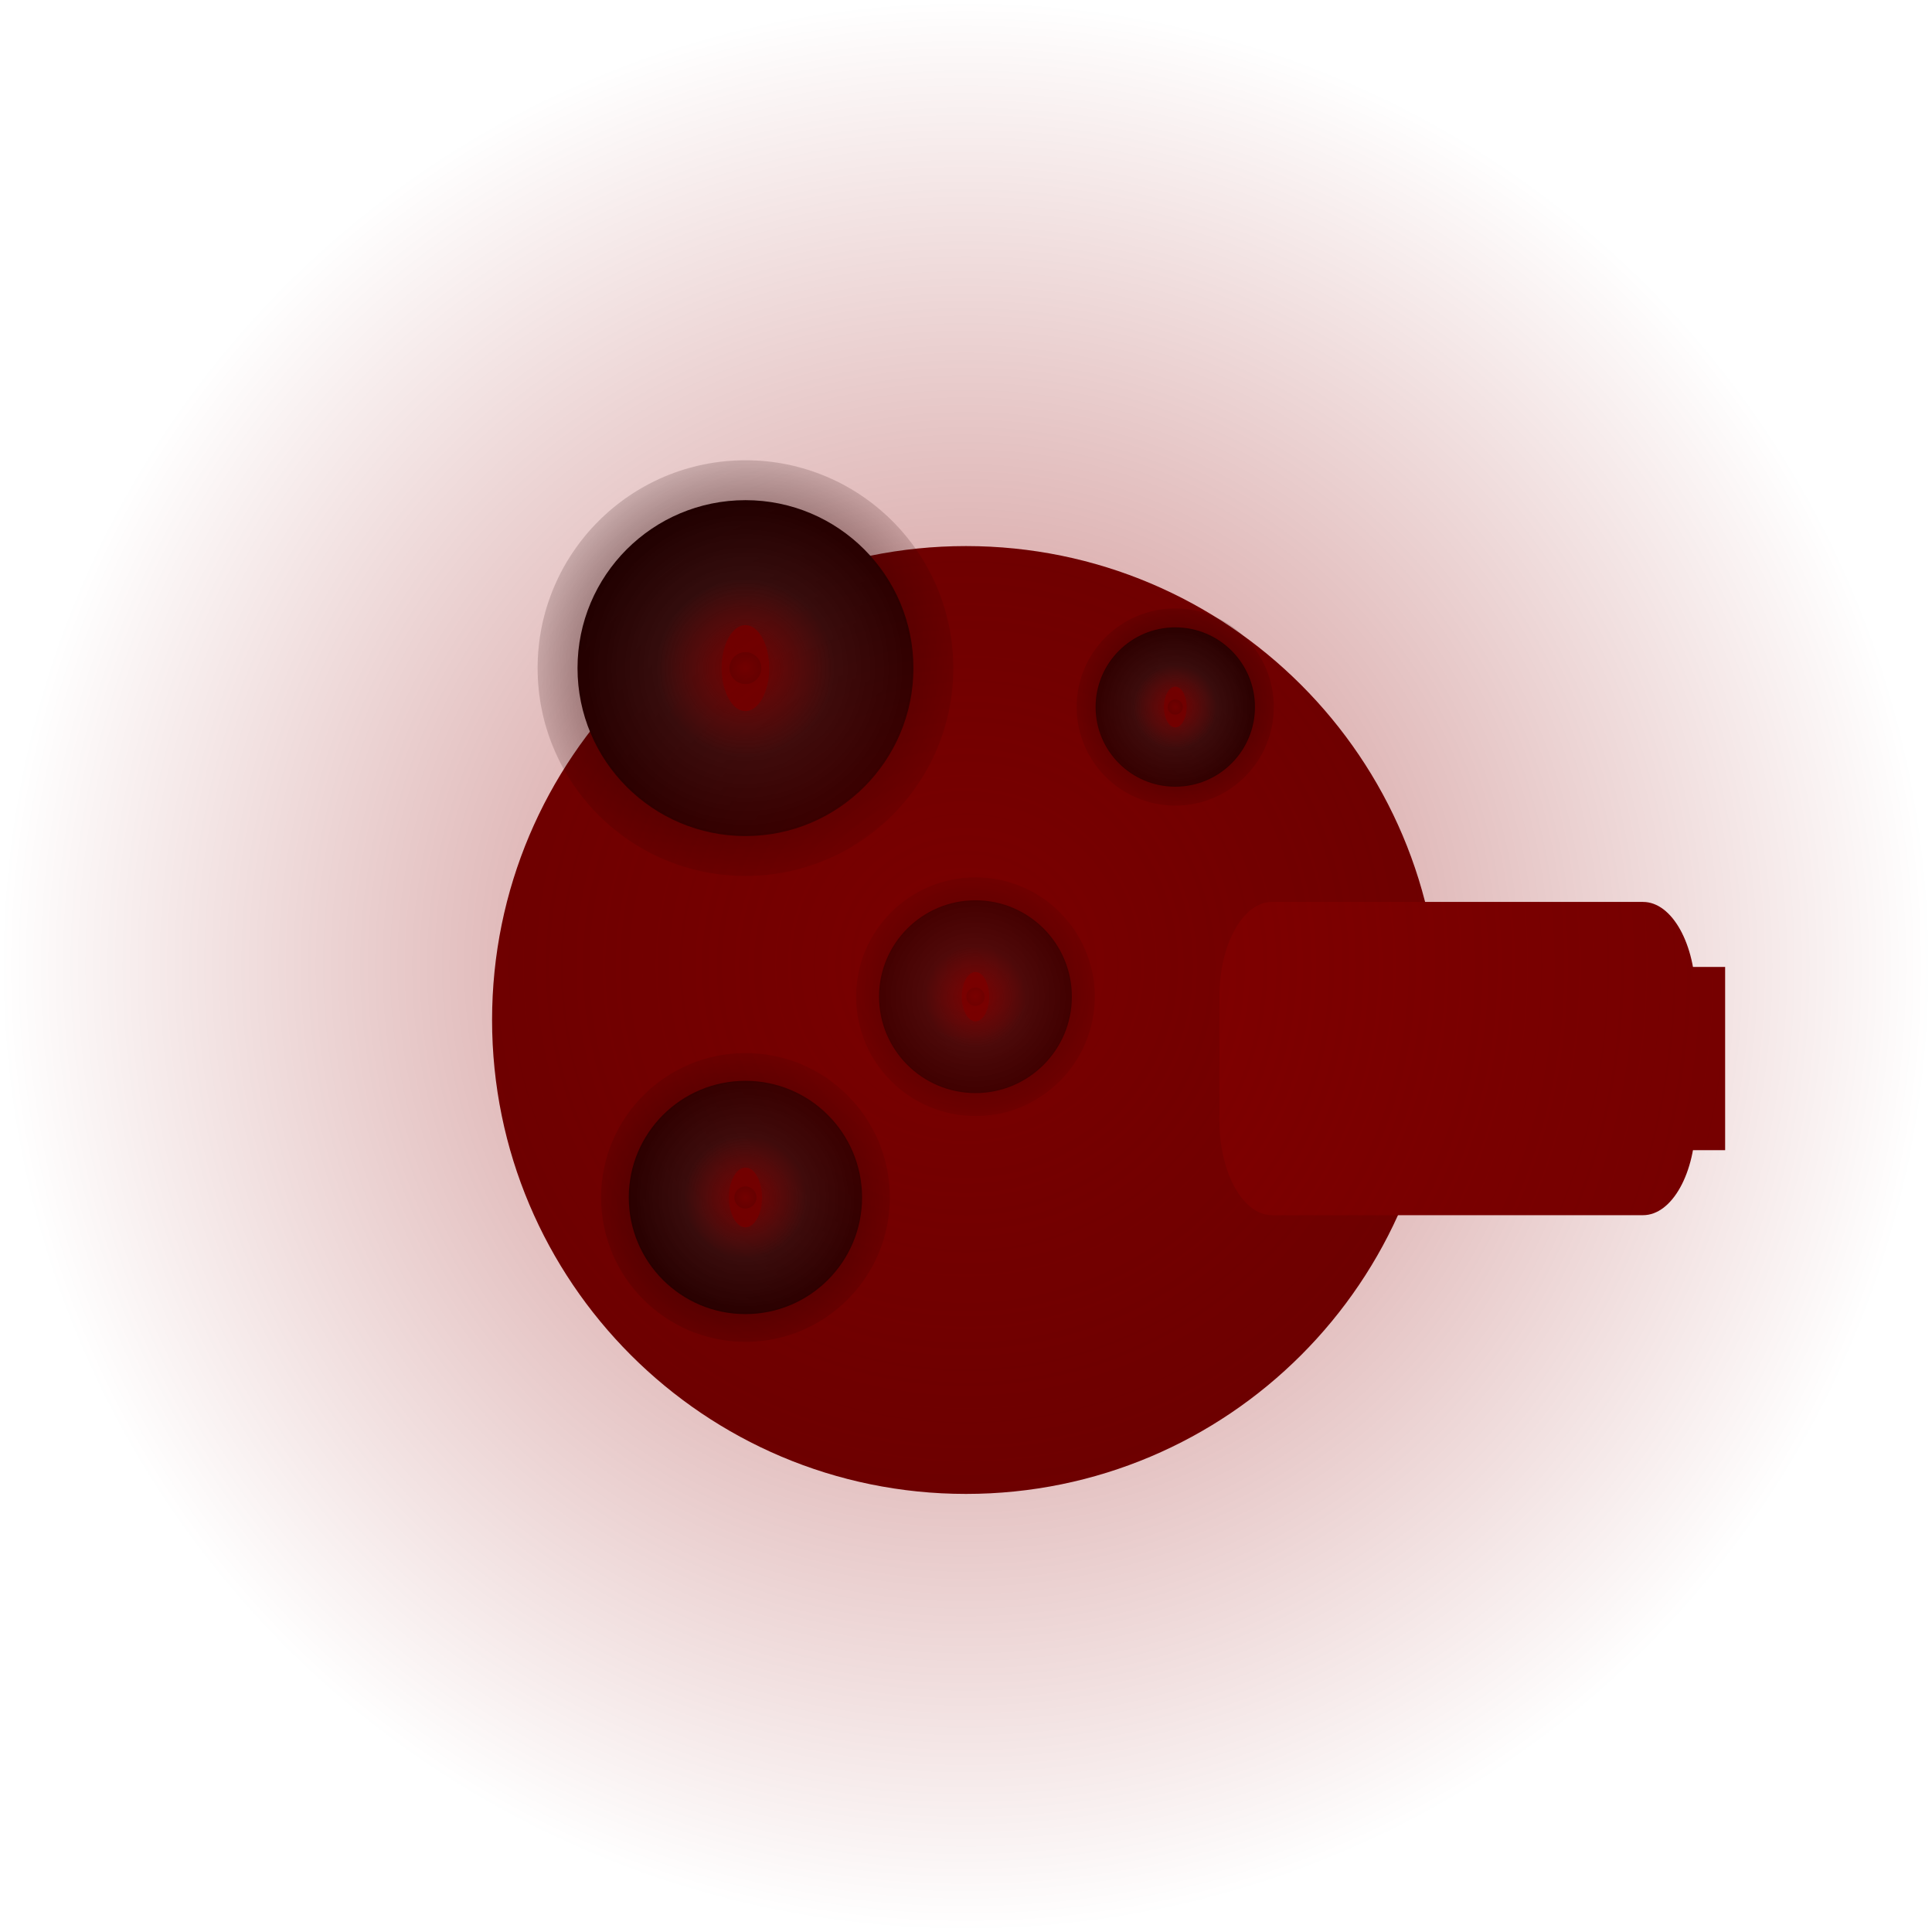 <svg version="1.1" xmlns="http://www.w3.org/2000/svg" xmlns:xlink="http://www.w3.org/1999/xlink" width="40.86" height="40.86" viewBox="0,0,40.86,40.86"><defs><radialGradient cx="315.336" cy="173.7" r="4.396" gradientUnits="userSpaceOnUse" id="color-1"><stop offset="0" stop-color="#030303"/><stop offset="1" stop-color="#000000" stop-opacity="0.161"/></radialGradient><radialGradient cx="315.336" cy="173.7" r="3.552" gradientUnits="userSpaceOnUse" id="color-2"><stop offset="0" stop-color="#252525"/><stop offset="1" stop-color="#000000"/></radialGradient><radialGradient cx="315.336" cy="173.7" r="1.86" gradientUnits="userSpaceOnUse" id="color-3"><stop offset="0" stop-color="#630000"/><stop offset="1" stop-color="#630000" stop-opacity="0"/></radialGradient><radialGradient cx="315.336" cy="184.895" r="3.054" gradientUnits="userSpaceOnUse" id="color-4"><stop offset="0" stop-color="#030303"/><stop offset="1" stop-color="#000000" stop-opacity="0.161"/></radialGradient><radialGradient cx="315.336" cy="184.895" r="2.467" gradientUnits="userSpaceOnUse" id="color-5"><stop offset="0" stop-color="#252525"/><stop offset="1" stop-color="#000000"/></radialGradient><radialGradient cx="315.336" cy="184.895" r="1.292" gradientUnits="userSpaceOnUse" id="color-6"><stop offset="0" stop-color="#630000"/><stop offset="1" stop-color="#630000" stop-opacity="0"/></radialGradient><radialGradient cx="324.425" cy="174.523" r="2.085" gradientUnits="userSpaceOnUse" id="color-7"><stop offset="0" stop-color="#030303"/><stop offset="1" stop-color="#000000" stop-opacity="0.161"/></radialGradient><radialGradient cx="324.425" cy="174.523" r="1.685" gradientUnits="userSpaceOnUse" id="color-8"><stop offset="0" stop-color="#252525"/><stop offset="1" stop-color="#000000"/></radialGradient><radialGradient cx="324.425" cy="174.523" r="0.882" gradientUnits="userSpaceOnUse" id="color-9"><stop offset="0" stop-color="#630000"/><stop offset="1" stop-color="#630000" stop-opacity="0"/></radialGradient><radialGradient cx="320.2" cy="180.649" r="2.524" gradientUnits="userSpaceOnUse" id="color-10"><stop offset="0" stop-color="#030303"/><stop offset="1" stop-color="#000000" stop-opacity="0.161"/></radialGradient><radialGradient cx="320.2" cy="180.649" r="2.039" gradientUnits="userSpaceOnUse" id="color-11"><stop offset="0" stop-color="#252525"/><stop offset="1" stop-color="#000000"/></radialGradient><radialGradient cx="320.2" cy="180.649" r="1.068" gradientUnits="userSpaceOnUse" id="color-12"><stop offset="0" stop-color="#630000"/><stop offset="1" stop-color="#630000" stop-opacity="0"/></radialGradient><radialGradient cx="320" cy="180" r="20.43" gradientUnits="userSpaceOnUse" id="color-13"><stop offset="0" stop-color="#8f0000" stop-opacity="0.51"/><stop offset="1" stop-color="#8f0000" stop-opacity="0"/></radialGradient></defs><g transform="translate(-299.57,-159.57)"><g stroke-width="0" stroke-miterlimit="10"><path d="M309.977,181.142c0,-5.535 4.487,-10.023 10.023,-10.023c5.535,0 10.023,4.487 10.023,10.023c0,5.535 -4.487,10.023 -10.023,10.023c-5.535,0 -10.023,-4.487 -10.023,-10.023z" fill="#630000" stroke="#000000"/><g stroke="#000000"><path d="M310.94,173.7c0,-2.428 1.968,-4.396 4.396,-4.396c2.428,0 4.396,1.968 4.396,4.396c0,2.428 -1.968,4.396 -4.396,4.396c-2.428,0 -4.396,-1.968 -4.396,-4.396z" fill="url(#color-1)"/><path d="M311.784,173.7c0,-1.962 1.59,-3.552 3.552,-3.552c1.962,0 3.552,1.59 3.552,3.552c0,1.962 -1.59,3.552 -3.552,3.552c-1.962,0 -3.552,-1.59 -3.552,-3.552z" fill="url(#color-2)"/><path d="M314.832,173.7c0,-0.502 0.225,-0.91 0.503,-0.91c0.278,0 0.503,0.407 0.503,0.91c0,0.502 -0.225,0.91 -0.503,0.91c-0.278,0 -0.503,-0.407 -0.503,-0.91z" fill="#630000"/><path d="M314.998,173.7c0,-0.186 0.151,-0.337 0.337,-0.337c0.186,0 0.337,0.151 0.337,0.337c0,0.186 -0.151,0.337 -0.337,0.337c-0.186,0 -0.337,-0.151 -0.337,-0.337z" fill="#000000"/><path d="M313.476,173.7c0,-1.027 0.833,-1.86 1.86,-1.86c1.027,0 1.86,0.833 1.86,1.86c0,1.027 -0.833,1.86 -1.86,1.86c-1.027,0 -1.86,-0.833 -1.86,-1.86z" fill="url(#color-3)"/></g><g stroke="#000000"><path d="M312.282,184.895c0,-1.686 1.367,-3.054 3.054,-3.054c1.686,0 3.054,1.367 3.054,3.054c0,1.686 -1.367,3.054 -3.054,3.054c-1.686,0 -3.054,-1.367 -3.054,-3.054z" fill="url(#color-4)"/><path d="M312.868,184.895c0,-1.363 1.105,-2.467 2.467,-2.467c1.363,0 2.467,1.105 2.467,2.467c0,1.363 -1.105,2.467 -2.467,2.467c-1.363,0 -2.467,-1.105 -2.467,-2.467z" fill="url(#color-5)"/><path d="M314.986,184.895c0,-0.349 0.157,-0.632 0.35,-0.632c0.193,0 0.35,0.283 0.35,0.632c0,0.349 -0.157,0.632 -0.35,0.632c-0.193,0 -0.35,-0.283 -0.35,-0.632z" fill="#630000"/><path d="M315.101,184.895c0,-0.129 0.105,-0.234 0.234,-0.234c0.129,0 0.234,0.105 0.234,0.234c0,0.129 -0.105,0.234 -0.234,0.234c-0.129,0 -0.234,-0.105 -0.234,-0.234z" fill="#000000"/><path d="M314.044,184.895c0,-0.713 0.578,-1.292 1.292,-1.292c0.713,0 1.292,0.578 1.292,1.292c0,0.713 -0.578,1.292 -1.292,1.292c-0.713,0 -1.292,-0.578 -1.292,-1.292z" fill="url(#color-6)"/></g><g stroke="#000000"><path d="M322.34,174.523c0,-1.152 0.934,-2.085 2.085,-2.085c1.152,0 2.085,0.934 2.085,2.085c0,1.152 -0.934,2.085 -2.085,2.085c-1.152,0 -2.085,-0.934 -2.085,-2.085z" fill="url(#color-7)"/><path d="M322.741,174.523c0,-0.93 0.754,-1.685 1.685,-1.685c0.93,0 1.685,0.754 1.685,1.685c0,0.93 -0.754,1.685 -1.685,1.685c-0.93,0 -1.685,-0.754 -1.685,-1.685z" fill="url(#color-8)"/><path d="M324.187,174.523c0,-0.238 0.107,-0.431 0.239,-0.431c0.132,0 0.239,0.193 0.239,0.431c0,0.238 -0.107,0.431 -0.239,0.431c-0.132,0 -0.239,-0.193 -0.239,-0.431z" fill="#630000"/><path d="M324.265,174.523c0,-0.088 0.072,-0.16 0.16,-0.16c0.088,0 0.16,0.072 0.16,0.16c0,0.088 -0.072,0.16 -0.16,0.16c-0.088,0 -0.16,-0.072 -0.16,-0.16z" fill="#000000"/><path d="M323.543,174.523c0,-0.487 0.395,-0.882 0.882,-0.882c0.487,0 0.882,0.395 0.882,0.882c0,0.487 -0.395,0.882 -0.882,0.882c-0.487,0 -0.882,-0.395 -0.882,-0.882z" fill="url(#color-9)"/></g><g stroke="#000000"><path d="M317.676,180.649c0,-1.394 1.13,-2.524 2.524,-2.524c1.394,0 2.524,1.13 2.524,2.524c0,1.394 -1.13,2.524 -2.524,2.524c-1.394,0 -2.524,-1.13 -2.524,-2.524z" fill="url(#color-10)"/><path d="M318.161,180.649c0,-1.126 0.913,-2.039 2.039,-2.039c1.126,0 2.039,0.913 2.039,2.039c0,1.126 -0.913,2.039 -2.039,2.039c-1.126,0 -2.039,-0.913 -2.039,-2.039z" fill="url(#color-11)"/><path d="M319.911,180.649c0,-0.288 0.129,-0.522 0.289,-0.522c0.16,0 0.289,0.234 0.289,0.522c0,0.288 -0.129,0.522 -0.289,0.522c-0.16,0 -0.289,-0.234 -0.289,-0.522z" fill="#630000"/><path d="M320.006,180.649c0,-0.107 0.087,-0.194 0.194,-0.194c0.107,0 0.194,0.087 0.194,0.194c0,0.107 -0.087,0.194 -0.194,0.194c-0.107,0 -0.194,-0.087 -0.194,-0.194z" fill="#000000"/><path d="M319.132,180.649c0,-0.59 0.478,-1.068 1.068,-1.068c0.59,0 1.068,0.478 1.068,1.068c0,0.59 -0.478,1.068 -1.068,1.068c-0.59,0 -1.068,-0.478 -1.068,-1.068z" fill="url(#color-12)"/></g><g fill="#730000"><path d="M325.36,180.645c0,-1.105 0.497,-2 1.111,-2h7.848c0.614,0 1.111,0.895 1.111,2v2.625c0,1.105 -0.497,2 -1.111,2h-7.848c-0.614,0 -1.111,-0.895 -1.111,-2z" stroke="none"/><path d="M334.944,183.895v-3.875h1.111v3.875z" stroke="#000000"/></g><path d="M299.57,180c0,-11.283 9.147,-20.43 20.43,-20.43c11.283,0 20.43,9.147 20.43,20.43c0,11.283 -9.147,20.43 -20.43,20.43c-11.283,0 -20.43,-9.147 -20.43,-20.43z" fill="url(#color-13)" stroke="#000000"/></g></g></svg>